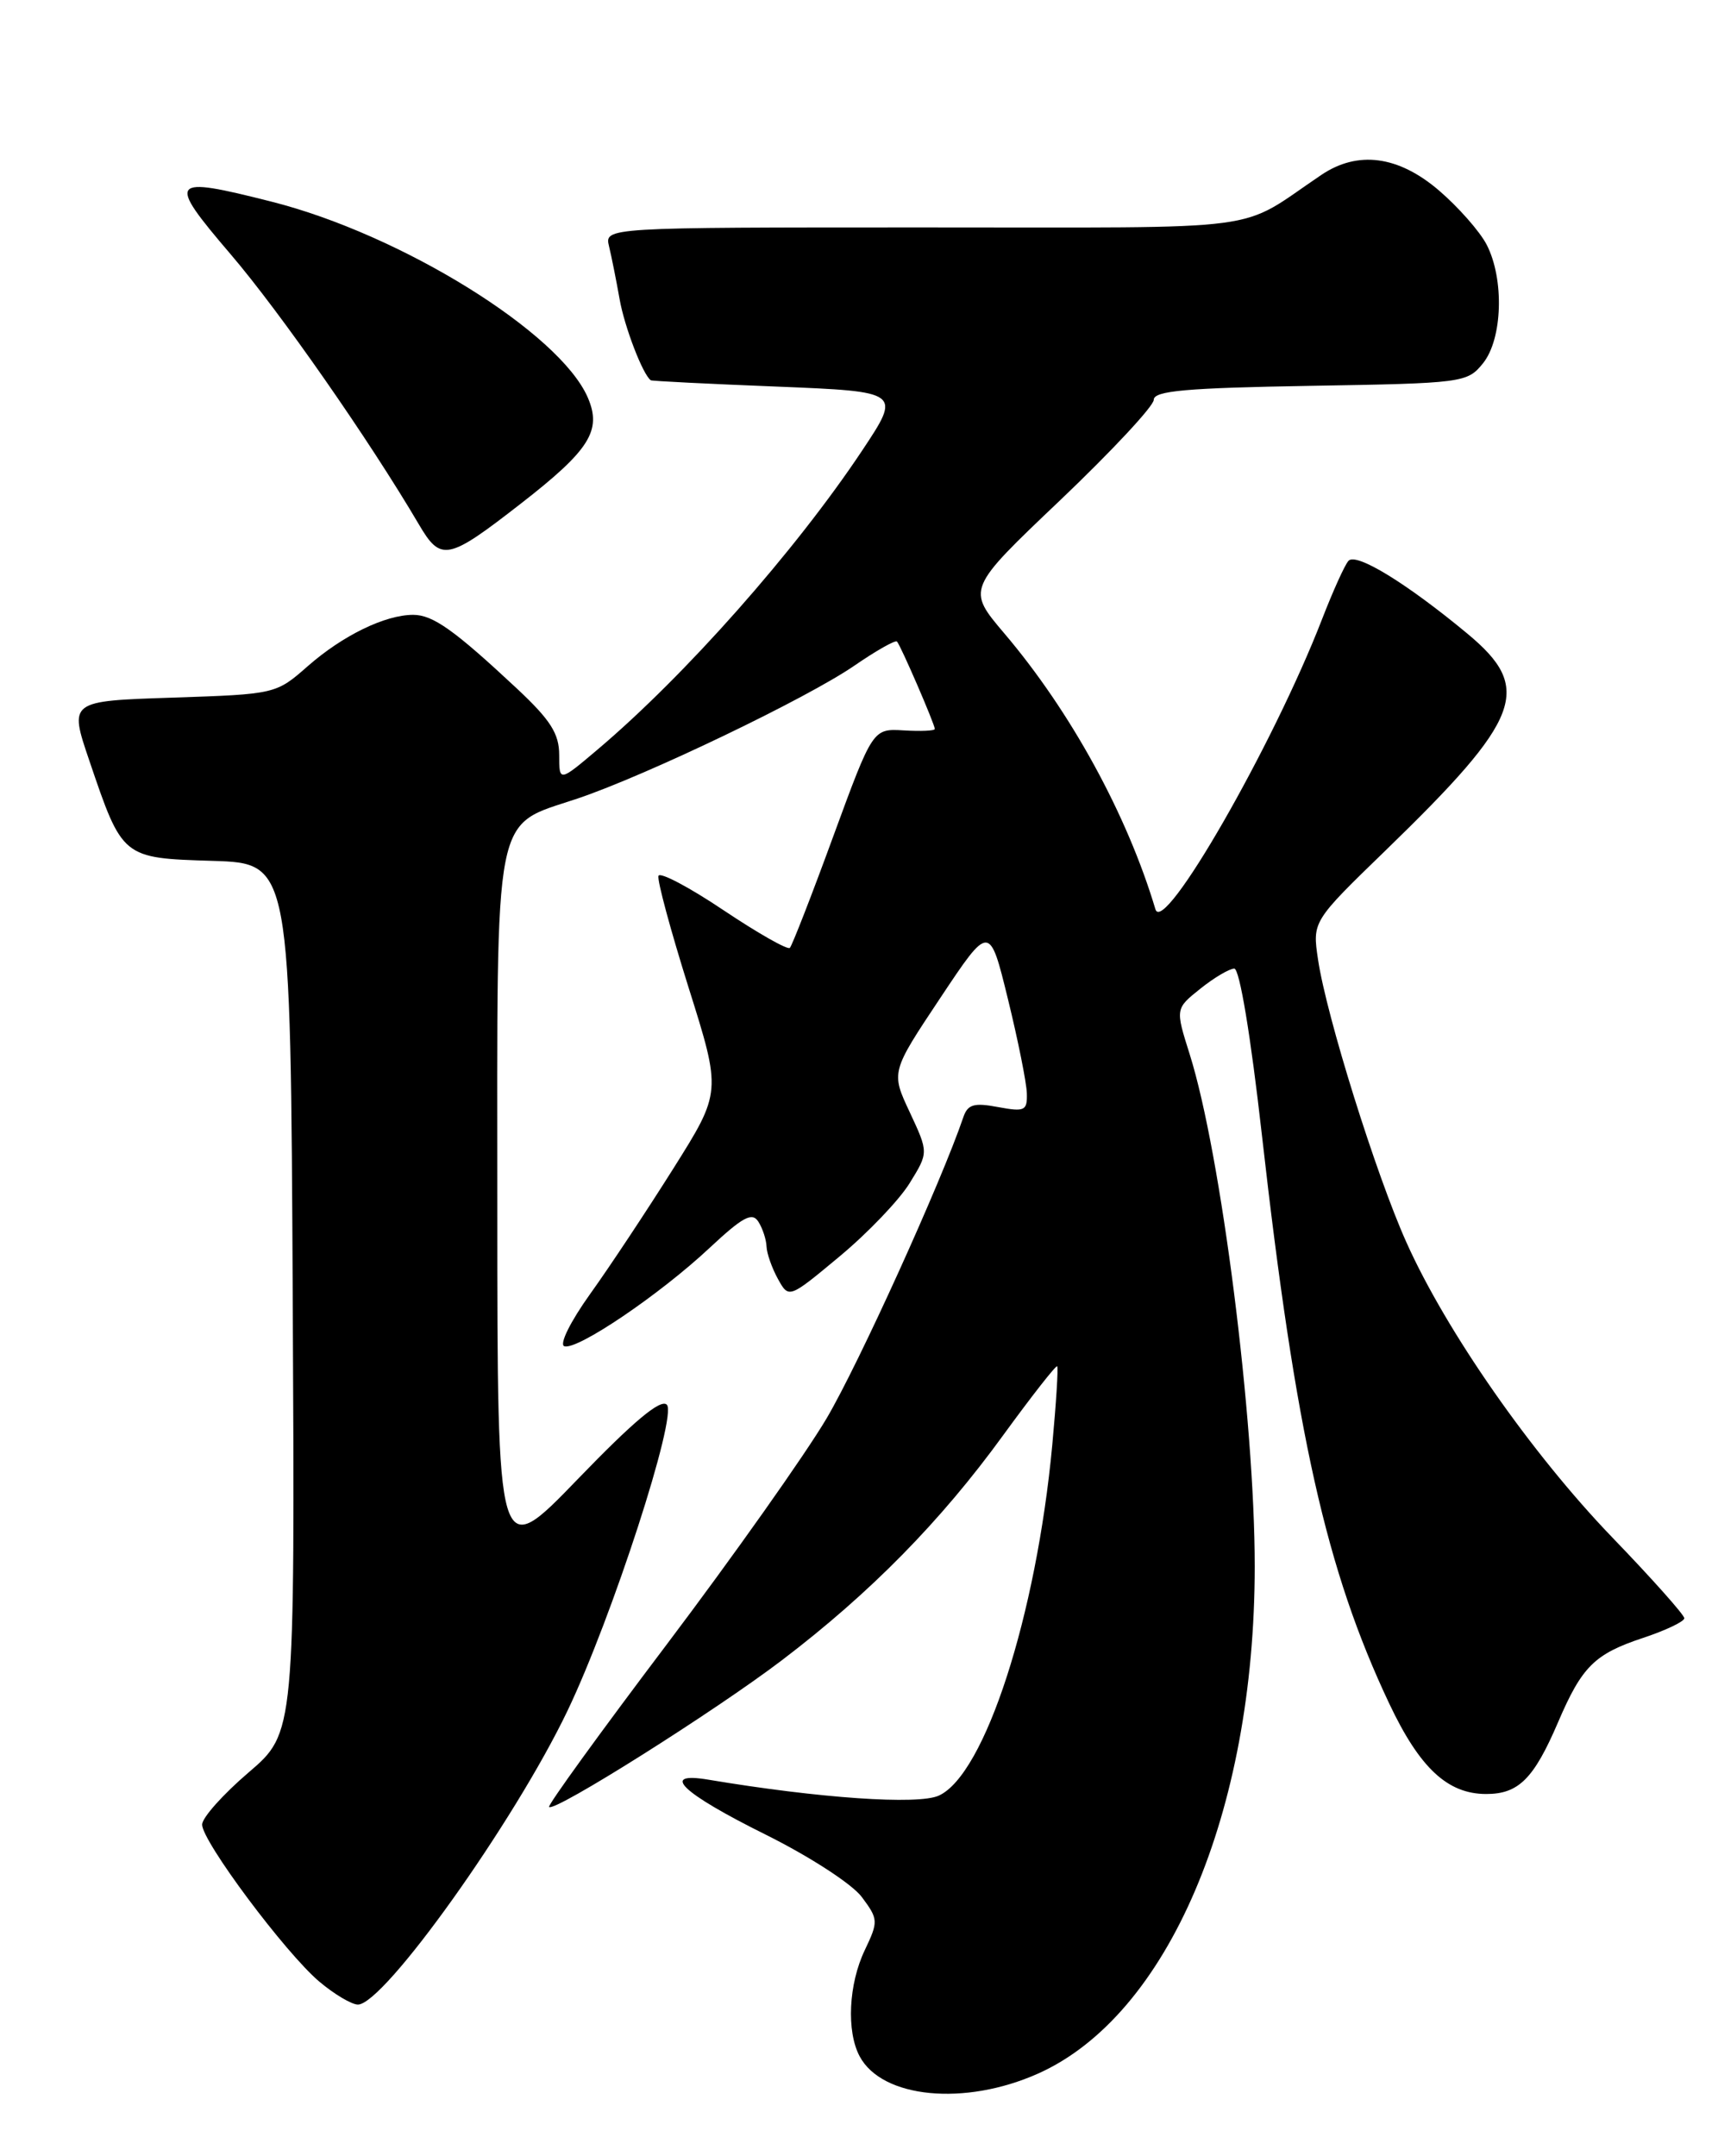 <?xml version="1.0" encoding="UTF-8" standalone="no"?>
<!DOCTYPE svg PUBLIC "-//W3C//DTD SVG 1.1//EN" "http://www.w3.org/Graphics/SVG/1.1/DTD/svg11.dtd" >
<svg xmlns="http://www.w3.org/2000/svg" xmlns:xlink="http://www.w3.org/1999/xlink" version="1.1" viewBox="0 0 204 256">
 <g >
 <path fill="currentColor"
d=" M 123.25 246.20 C 138.68 239.32 148.98 215.22 148.99 186.00 C 149.00 168.53 144.99 136.99 141.27 125.18 C 139.56 119.76 139.56 119.76 142.53 117.39 C 144.16 116.08 145.98 115.01 146.56 115.00 C 147.19 115.00 148.51 122.94 149.84 134.75 C 153.85 170.22 157.47 186.41 164.96 202.26 C 168.58 209.92 171.89 213.00 176.48 213.00 C 180.32 213.00 182.13 211.19 185.00 204.50 C 187.85 197.85 189.33 196.38 195.12 194.46 C 197.80 193.57 200.00 192.52 200.00 192.13 C 200.00 191.74 196.14 187.40 191.41 182.50 C 181.82 172.53 171.74 158.08 167.00 147.50 C 163.39 139.46 157.51 120.65 156.51 113.95 C 155.83 109.40 155.83 109.40 164.55 100.95 C 180.74 85.25 182.07 81.73 174.25 75.24 C 167.01 69.23 161.02 65.57 160.12 66.59 C 159.67 67.09 158.27 70.20 156.99 73.50 C 151.18 88.50 138.16 111.16 137.20 107.96 C 133.83 96.70 127.14 84.49 119.27 75.22 C 114.79 69.94 114.79 69.94 125.90 59.38 C 132.00 53.57 137.00 48.21 137.00 47.47 C 137.00 46.40 140.85 46.06 155.59 45.81 C 173.74 45.51 174.23 45.44 176.09 43.14 C 178.42 40.26 178.64 33.14 176.53 29.05 C 175.72 27.48 173.16 24.58 170.85 22.60 C 166.04 18.49 161.23 17.85 156.91 20.76 C 146.67 27.65 151.62 26.99 109.64 27.00 C 71.78 27.00 71.78 27.00 72.32 29.25 C 72.62 30.49 73.18 33.30 73.57 35.50 C 74.14 38.78 76.34 44.51 77.28 45.15 C 77.40 45.24 84.14 45.58 92.26 45.90 C 107.02 46.50 107.02 46.50 102.37 53.50 C 94.44 65.41 81.38 80.18 70.95 89.00 C 66.40 92.85 66.40 92.85 66.40 89.65 C 66.40 87.11 65.38 85.50 61.41 81.78 C 53.95 74.81 51.41 73.00 49.06 73.00 C 45.73 73.00 40.70 75.45 36.56 79.08 C 32.77 82.41 32.73 82.42 20.48 82.83 C 8.20 83.23 8.20 83.23 10.60 90.29 C 14.55 101.92 14.50 101.88 25.25 102.21 C 34.50 102.50 34.50 102.50 34.76 154.12 C 35.02 205.74 35.02 205.74 29.51 210.45 C 26.48 213.04 24.00 215.82 24.00 216.63 C 24.00 218.63 33.91 231.90 37.92 235.28 C 39.70 236.78 41.76 238.00 42.50 238.00 C 45.60 238.00 61.08 216.30 67.40 203.09 C 72.68 192.05 80.46 168.06 79.18 166.78 C 78.45 166.05 75.23 168.75 68.60 175.62 C 59.06 185.50 59.06 185.50 59.05 143.50 C 59.04 95.25 58.46 98.22 68.58 94.81 C 76.75 92.06 95.82 82.91 101.47 79.02 C 104.04 77.25 106.31 75.97 106.51 76.17 C 106.94 76.61 111.00 85.99 111.00 86.55 C 111.00 86.77 109.34 86.84 107.32 86.72 C 103.64 86.50 103.64 86.50 98.95 99.28 C 96.38 106.31 94.05 112.28 93.79 112.54 C 93.53 112.81 89.98 110.79 85.90 108.06 C 81.83 105.33 78.36 103.50 78.19 103.99 C 78.01 104.48 79.63 110.46 81.77 117.27 C 85.67 129.65 85.67 129.65 79.96 138.73 C 76.81 143.73 72.37 150.44 70.07 153.64 C 67.73 156.91 66.38 159.63 67.01 159.84 C 68.53 160.34 78.32 153.72 84.25 148.17 C 88.19 144.49 89.31 143.88 90.05 145.05 C 90.56 145.85 90.99 147.18 91.02 148.00 C 91.05 148.82 91.66 150.55 92.37 151.84 C 93.67 154.19 93.67 154.19 99.71 149.16 C 103.04 146.39 106.77 142.49 108.01 140.48 C 110.26 136.84 110.26 136.84 108.03 132.06 C 105.79 127.29 105.79 127.29 111.65 118.49 C 117.50 109.70 117.50 109.70 119.68 118.60 C 120.88 123.49 121.89 128.53 121.93 129.80 C 121.99 131.88 121.69 132.03 118.51 131.44 C 115.65 130.90 114.91 131.12 114.39 132.64 C 111.78 140.32 101.97 161.93 98.16 168.39 C 95.60 172.72 87.05 184.80 79.18 195.23 C 71.30 205.66 65.01 214.34 65.20 214.54 C 65.84 215.18 84.92 203.15 92.87 197.10 C 103.34 189.13 111.70 180.63 119.13 170.39 C 122.51 165.75 125.39 162.07 125.53 162.22 C 125.68 162.37 125.41 166.58 124.95 171.56 C 123.06 191.81 116.95 210.70 111.48 213.19 C 109.01 214.32 97.25 213.50 84.12 211.30 C 78.28 210.32 80.92 212.86 90.93 217.83 C 96.19 220.45 101.21 223.71 102.34 225.24 C 104.30 227.87 104.31 228.13 102.69 231.53 C 100.76 235.56 100.49 241.18 102.08 244.15 C 104.74 249.13 114.55 250.08 123.25 246.20 Z  M 61.85 59.79 C 70.03 53.43 71.48 51.12 69.80 47.21 C 66.47 39.50 47.63 27.83 32.23 23.94 C 20.07 20.86 19.76 21.26 27.38 30.18 C 33.29 37.09 43.88 52.30 49.72 62.23 C 52.35 66.72 53.15 66.56 61.85 59.79 Z "/>
</g>
</svg>